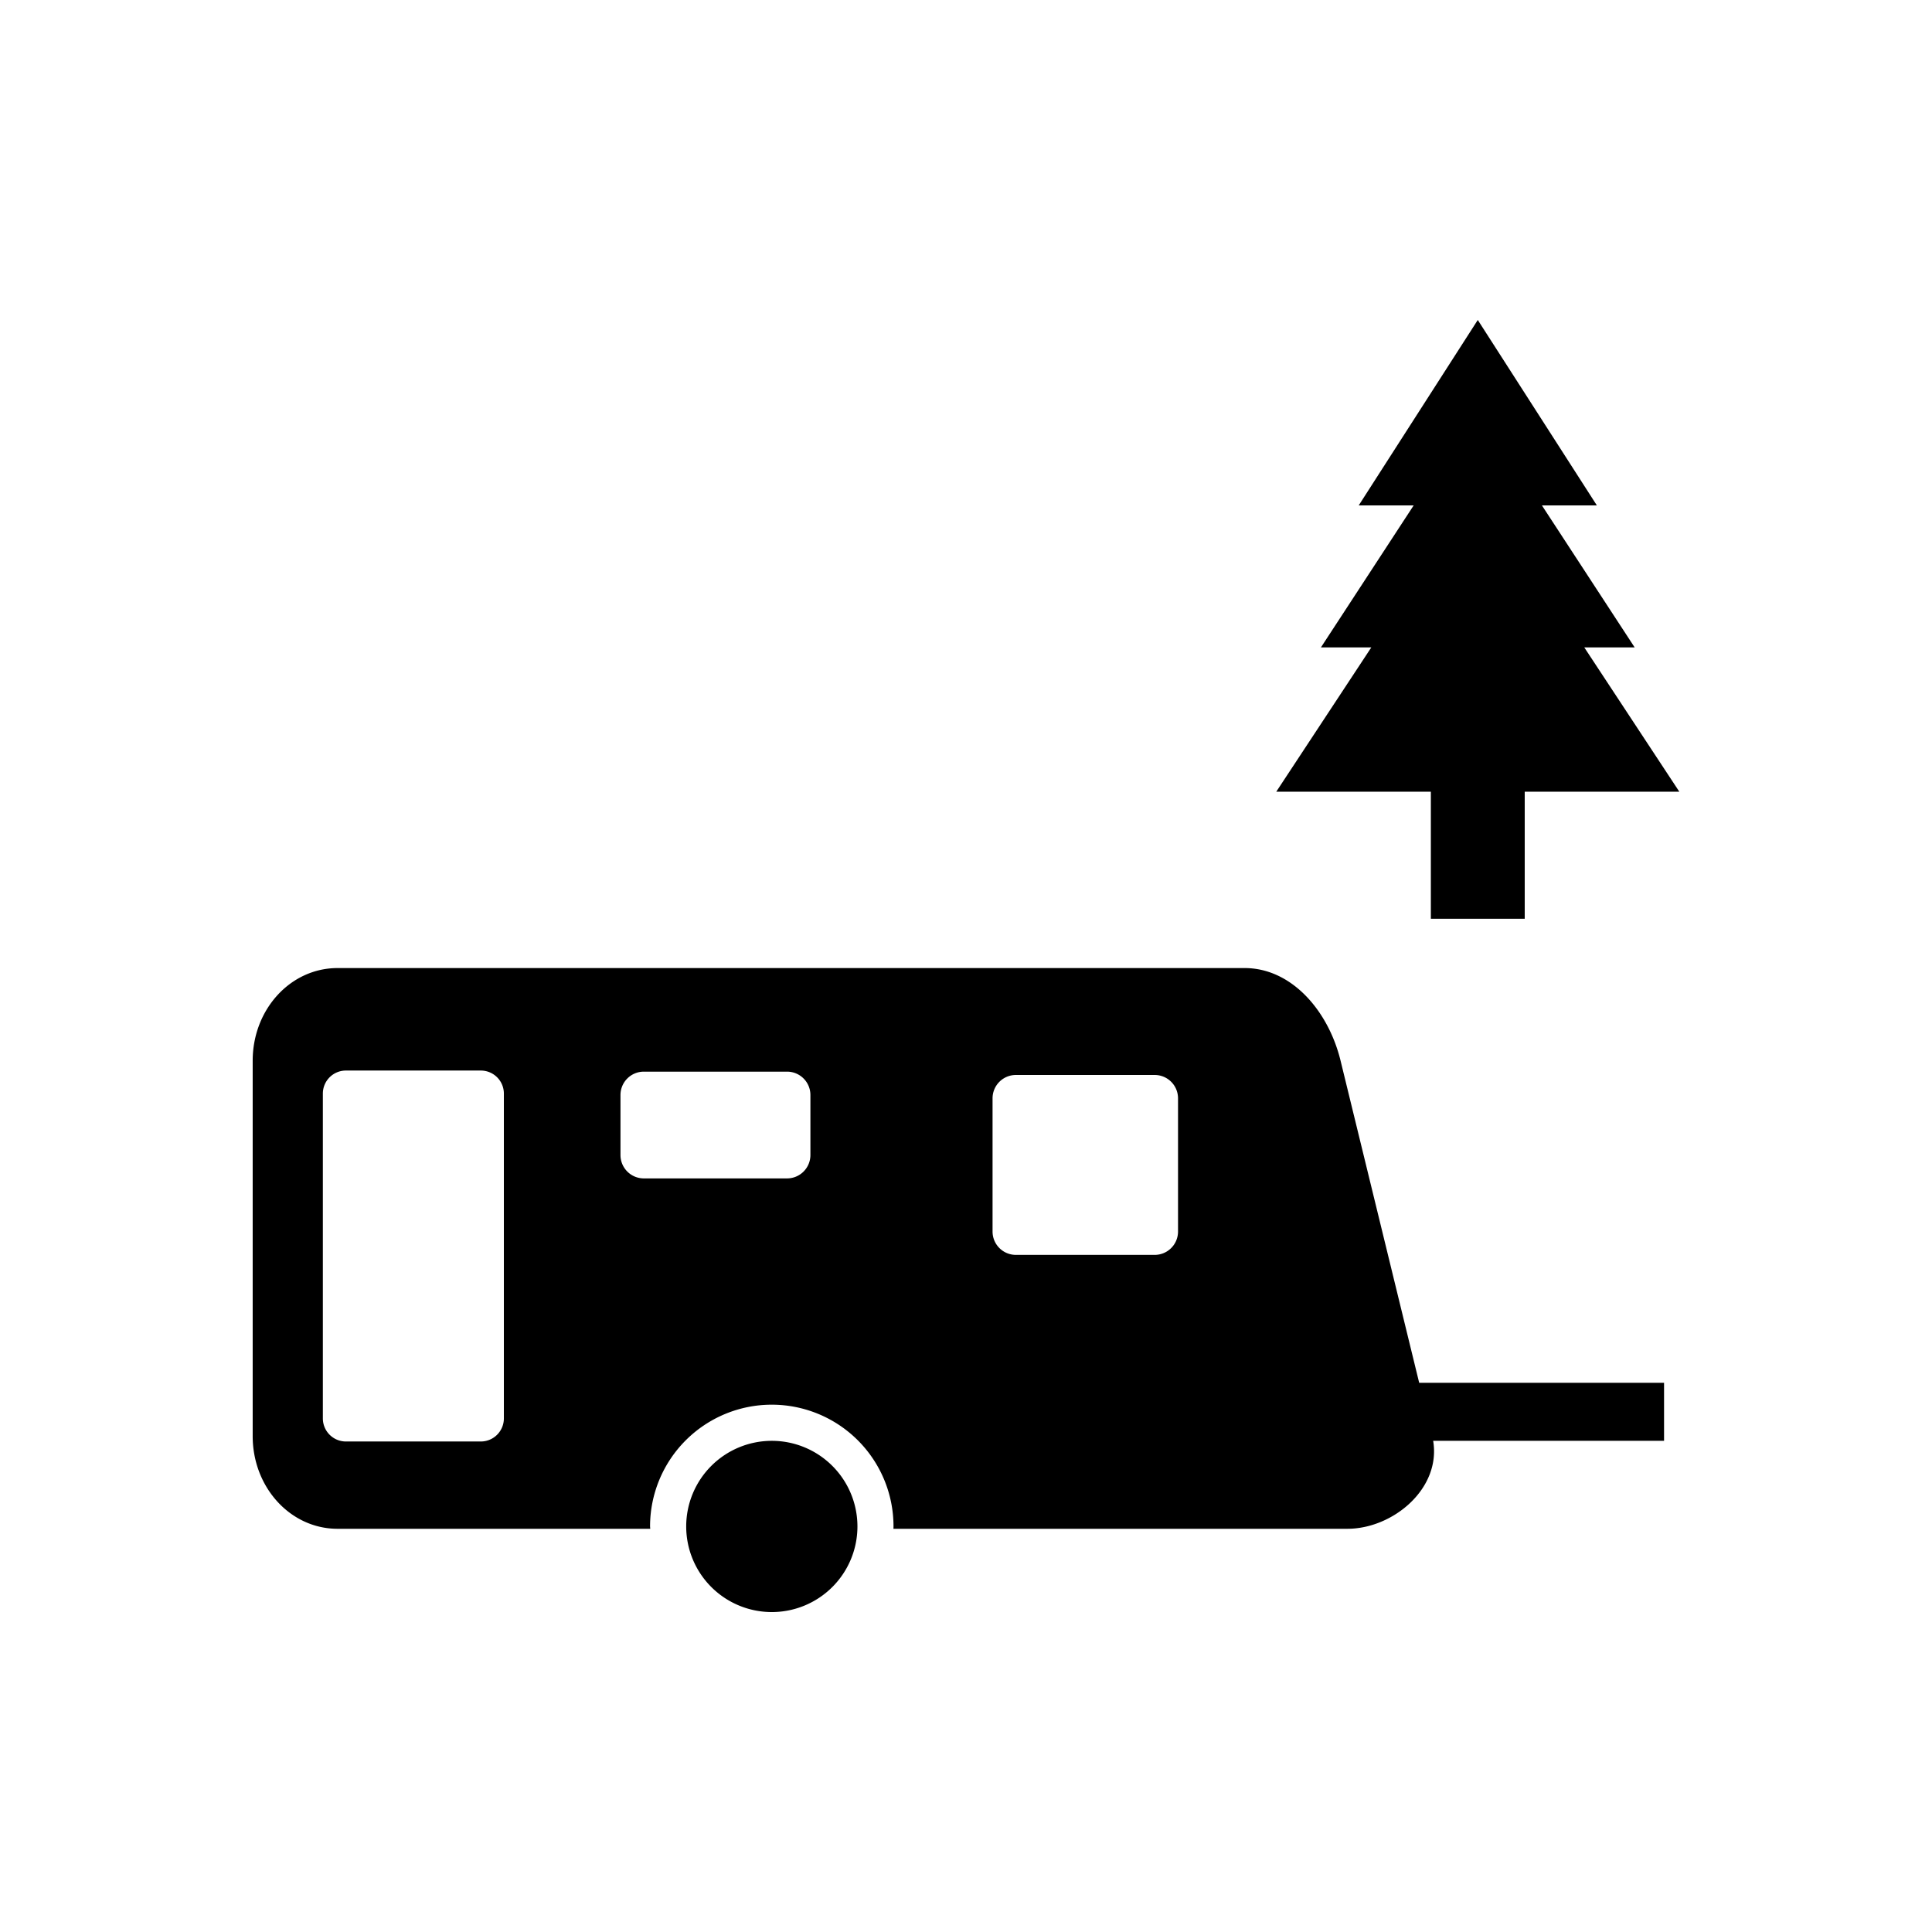 <?xml version="1.0" encoding="UTF-8" standalone="yes"?>
<svg width="52.917mm" height="52.917mm" viewBox="0 0 52.917 52.917" version="1.1" id="svg8450" xmlns="http://www.w3.org/2000/svg" xmlns:svg="http://www.w3.org/2000/svg">
  <defs id="defs8447"/>
  <g id="layer1" transform="translate(-71.968,-104.662)">
    <rect style="fill:#ffffff;fill-opacity:1;stroke:none;stroke-width:2.018" id="rect70551" width="52.917" height="52.917" x="71.968" y="104.662"/>
    <path id="rect8374" style="display:inline;stroke-width:1.7" d="m 112.444,113.426 -3.261,5.079 h 1.505 l -2.54,3.889 h 1.38 l -2.603,3.952 h 4.234 v 3.481 h 1.286 1.285 v -3.481 h 4.234 l -2.603,-3.952 h 1.38 l -2.54,-3.889 h 1.505 z m -31.232,17.751 c -1.287,0 -2.323,1.132 -2.323,2.538 V 143.997 c 0,1.406 1.036,2.538 2.323,2.538 h 8.566 a 3.334,3.334 0 0 1 -0.005,-0.065 3.334,3.334 0 0 1 3.334,-3.334 3.334,3.334 0 0 1 3.334,3.334 3.334,3.334 0 0 1 -0.002,0.065 h 12.434 c 1.246,0 2.569,-1.099 2.349,-2.409 h 6.324 v -1.59 h -6.707 l -2.153,-8.821 c -0.333,-1.366 -1.34,-2.538 -2.627,-2.538 z m 0.232,2.807 h 3.692 c 0.351,0 0.633,0.282 0.633,0.633 v 8.893 c 0,0.351 -0.282,0.634 -0.633,0.634 h -3.692 c -0.351,0 -0.633,-0.283 -0.633,-0.634 v -8.893 c 0,-0.351 0.282,-0.633 0.633,-0.633 z m 8.16,0.03 h 3.92 c 0.355,0 0.641,0.286 0.641,0.641 v 1.642 c 0,0.355 -0.286,0.641 -0.641,0.641 h -3.92 c -0.355,0 -0.641,-0.286 -0.641,-0.641 v -1.642 c 0,-0.355 0.286,-0.641 0.641,-0.641 z m 10.191,0.091 h 3.798 c 0.355,0 0.641,0.286 0.641,0.641 v 3.646 c 0,0.355 -0.286,0.641 -0.641,0.641 h -3.798 c -0.355,0 -0.641,-0.286 -0.641,-0.641 v -3.646 c 0,-0.355 0.286,-0.641 0.641,-0.641 z m -6.687,10.021 a 2.345,2.345 0 0 0 -2.345,2.345 2.345,2.345 0 0 0 2.345,2.345 2.345,2.345 0 0 0 2.345,-2.345 2.345,2.345 0 0 0 -2.345,-2.345 z"/>
  </g>
</svg>